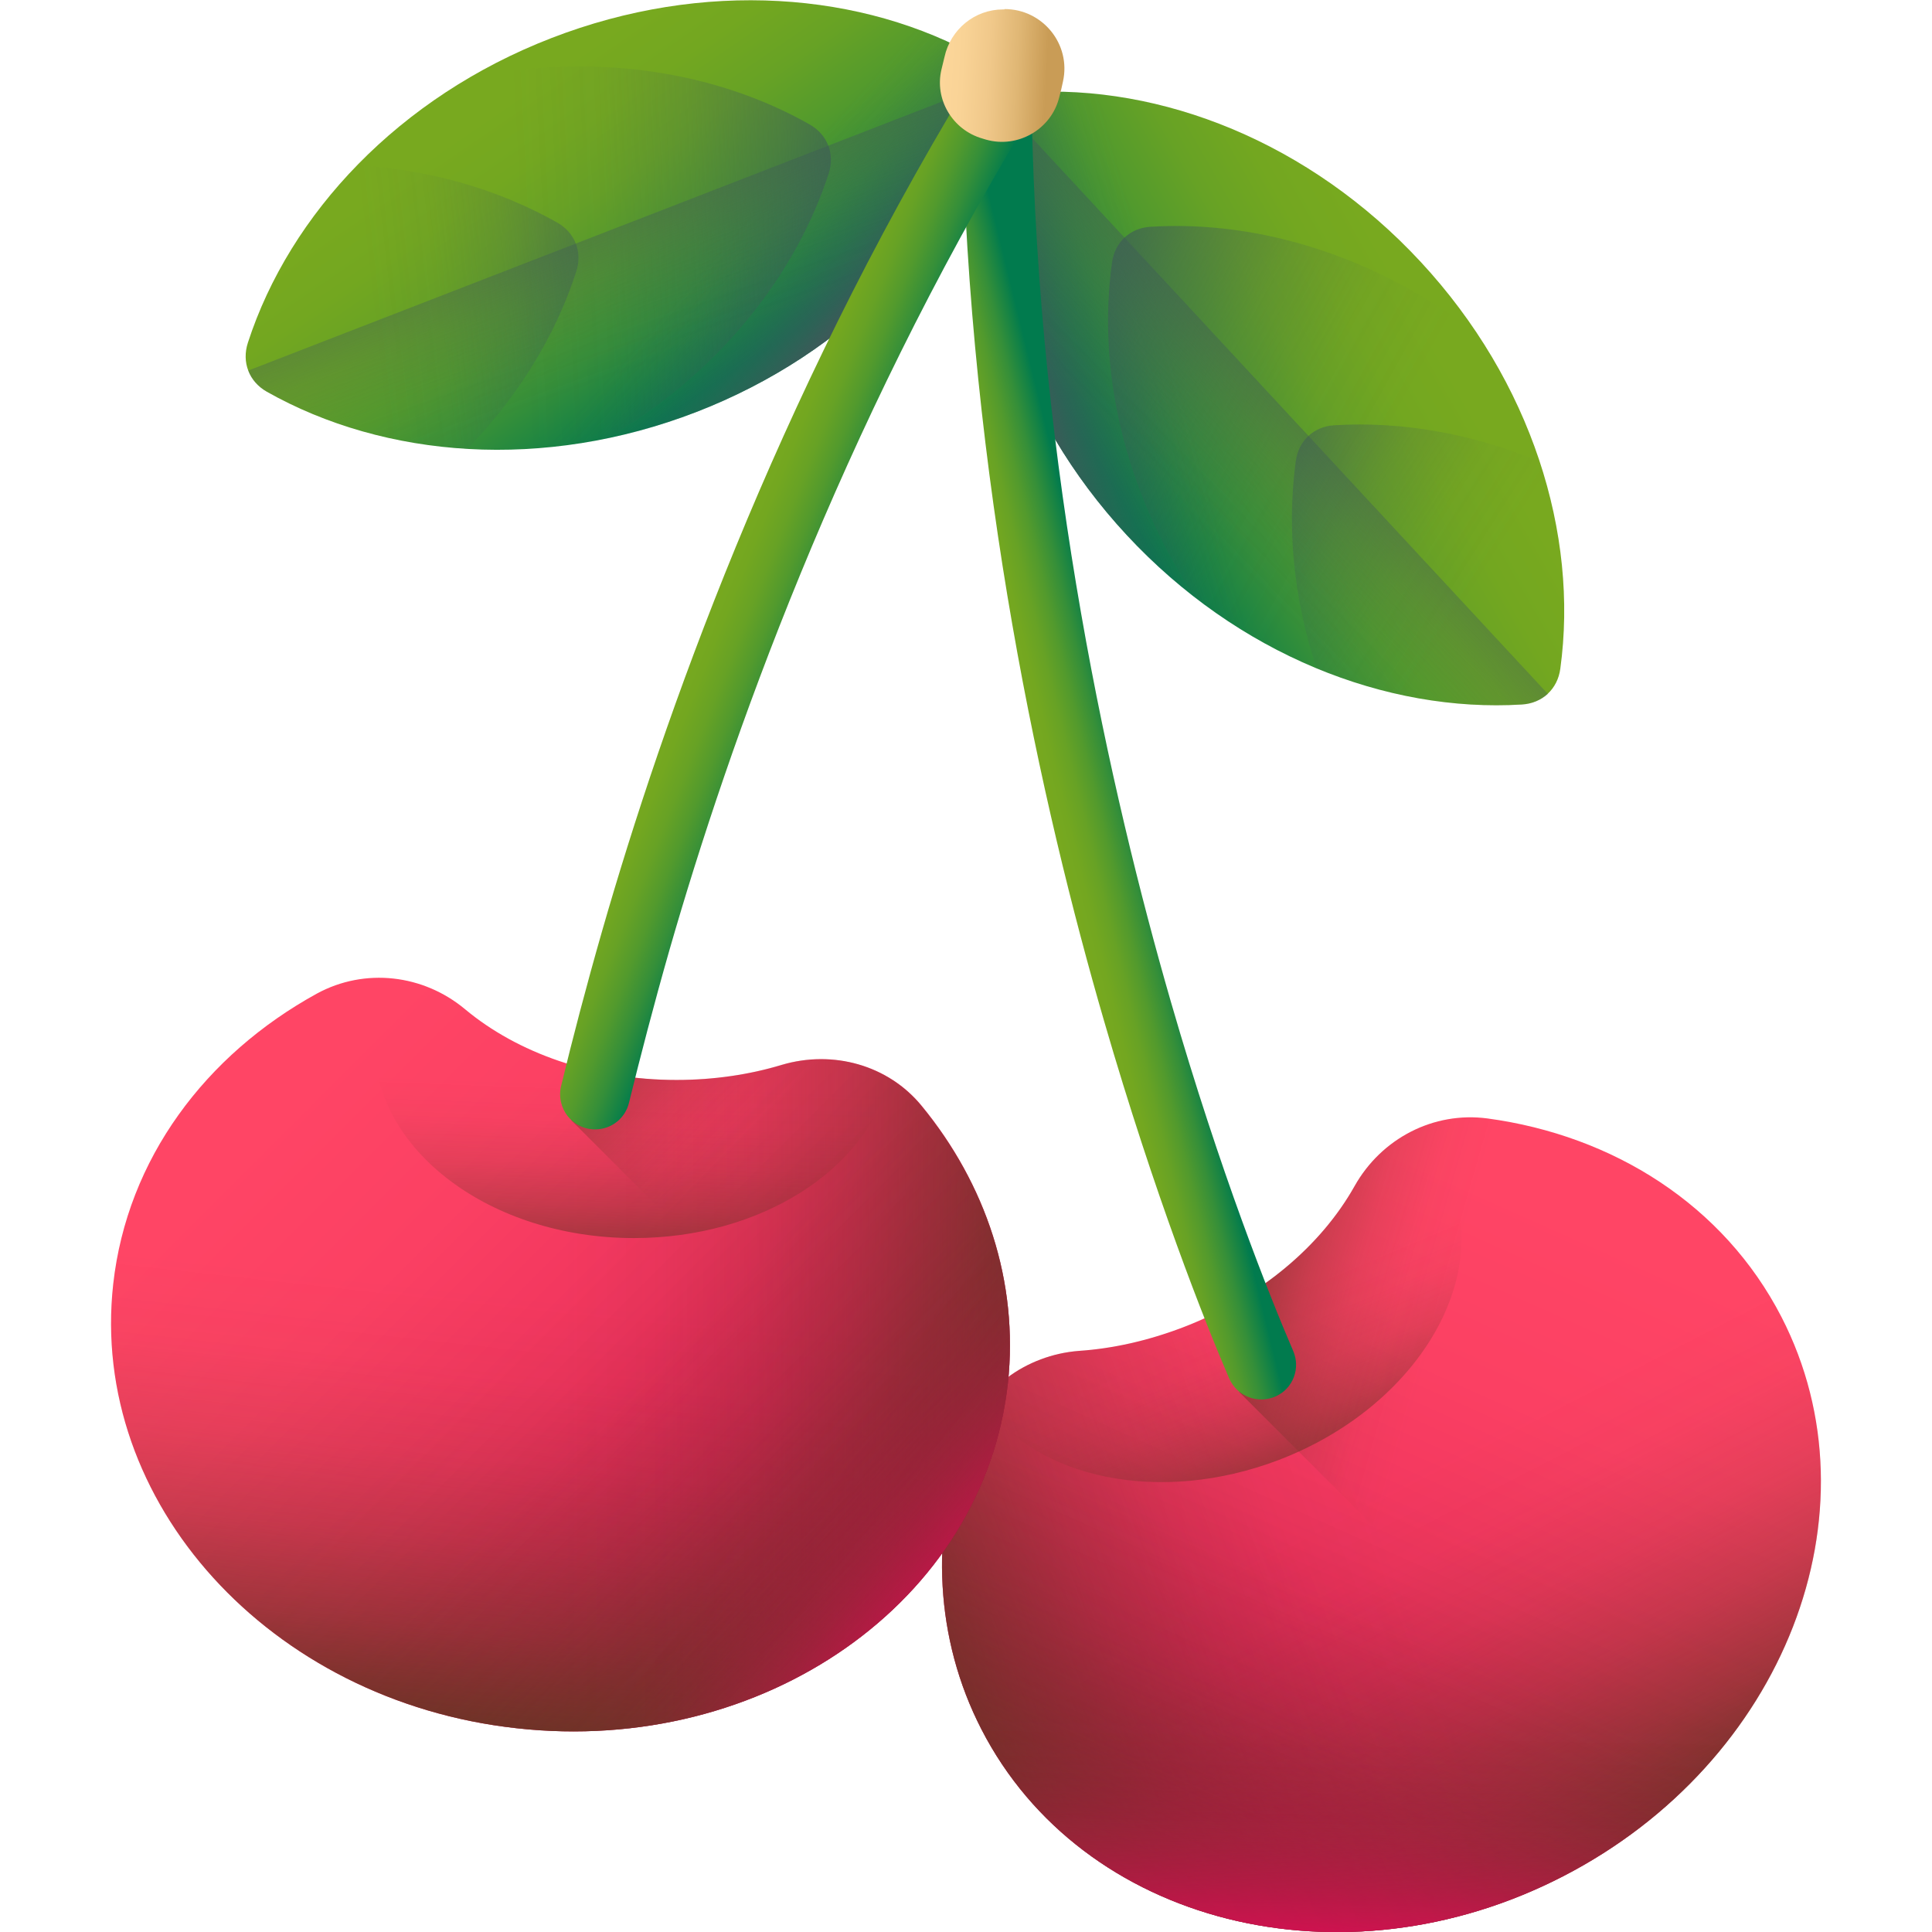 <svg xmlns="http://www.w3.org/2000/svg" version="1.1" xmlns:xlink="http://www.w3.org/1999/xlink" width="512"
    height="512" x="0" y="0" viewBox="0 0 512 512" style="enable-background:new 0 0 512 512" xml:space="preserve"
    class="">
    <g>
        <linearGradient id="a">
            <stop offset="0" stop-color="#ff4565"></stop>
            <stop offset=".238" stop-color="#fb4063"></stop>
            <stop offset=".484" stop-color="#ef345d"></stop>
            <stop offset=".734" stop-color="#dc1f55"></stop>
            <stop offset=".986" stop-color="#c10248"></stop>
            <stop offset="1" stop-color="#c00148"></stop>
        </linearGradient>
        <linearGradient xlink:href="#a" id="f" x1="214.616" x2="364.807" y1="162.227" y2="12.036"
            gradientTransform="rotate(159.07 295.398 257.403)" gradientUnits="userSpaceOnUse"></linearGradient>
        <linearGradient id="b">
            <stop offset="0" stop-color="#6d3326" stop-opacity="0"></stop>
            <stop offset=".186" stop-color="#6d3326" stop-opacity=".038"></stop>
            <stop offset=".38" stop-color="#6d3326" stop-opacity=".152"></stop>
            <stop offset=".576" stop-color="#6d3326" stop-opacity=".343"></stop>
            <stop offset=".775" stop-color="#6d3326" stop-opacity=".609"></stop>
            <stop offset=".973" stop-color="#6d3326" stop-opacity=".949"></stop>
            <stop offset="1" stop-color="#6d3326"></stop>
        </linearGradient>
        <linearGradient xlink:href="#b" id="g" x1="1652.86" x2="1652.86" y1="-170.314" y2="-286.078"
            gradientTransform="rotate(152.75 938.812 -43.653)" gradientUnits="userSpaceOnUse"></linearGradient>
        <linearGradient xlink:href="#b" id="h" x1="282.193" x2="416.139" y1="85.541" y2="85.541"
            gradientTransform="rotate(159.07 295.398 257.403)" gradientUnits="userSpaceOnUse"></linearGradient>
        <linearGradient xlink:href="#b" id="i" x1="276.059" x2="388.048" y1="100.791" y2="-11.199"
            gradientTransform="rotate(159.07 295.398 257.403)" gradientUnits="userSpaceOnUse"></linearGradient>
        <linearGradient id="c">
            <stop offset="0" stop-color="#fe0364" stop-opacity="0"></stop>
            <stop offset=".121" stop-color="#fe0364" stop-opacity=".016"></stop>
            <stop offset=".246" stop-color="#fe0364" stop-opacity=".065"></stop>
            <stop offset=".373" stop-color="#fe0364" stop-opacity=".147"></stop>
            <stop offset=".502" stop-color="#fe0364" stop-opacity=".262"></stop>
            <stop offset=".632" stop-color="#fe0364" stop-opacity=".41"></stop>
            <stop offset=".762" stop-color="#fe0364" stop-opacity=".59"></stop>
            <stop offset=".892" stop-color="#fe0364" stop-opacity=".8"></stop>
            <stop offset="1" stop-color="#fe0364"></stop>
        </linearGradient>
        <linearGradient xlink:href="#c" id="j" x1="300.988" x2="327.794" y1="47.561" y2="-18.616"
            gradientTransform="rotate(159.07 295.398 257.403)" gradientUnits="userSpaceOnUse"></linearGradient>
        <linearGradient xlink:href="#b" id="k" x1="300.096" x2="298.049" y1="161.483" y2="105.526"
            gradientTransform="rotate(159.07 295.398 257.403)" gradientUnits="userSpaceOnUse"></linearGradient>
        <linearGradient xlink:href="#b" id="l" x1="373.962" x2="313.759" y1="138.699" y2="155.991"
            gradientTransform="matrix(1 0 0 -1 0 514)" gradientUnits="userSpaceOnUse"></linearGradient>
        <linearGradient xlink:href="#a" id="m" x1="81.627" x2="231.818" y1="227.177" y2="76.986"
            gradientTransform="matrix(1 0 0 -1 0 514)" gradientUnits="userSpaceOnUse"></linearGradient>
        <linearGradient xlink:href="#b" id="n" x1="1513.517" x2="1513.517" y1="-120.433" y2="-236.198"
            gradientTransform="matrix(.994 .11 .11 -.994 -1341.557 58.491)" gradientUnits="userSpaceOnUse">
        </linearGradient>
        <linearGradient xlink:href="#b" id="o" x1="149.204" x2="283.15" y1="150.491" y2="150.491"
            gradientTransform="matrix(1 0 0 -1 0 514)" gradientUnits="userSpaceOnUse"></linearGradient>
        <linearGradient xlink:href="#b" id="p" x1="143.07" x2="255.059" y1="165.741" y2="53.751"
            gradientTransform="matrix(1 0 0 -1 0 514)" gradientUnits="userSpaceOnUse"></linearGradient>
        <linearGradient xlink:href="#c" id="q" x1="201.662" x2="254.18" y1="116.106" y2="73.195"
            gradientTransform="matrix(1 0 0 -1 0 514)" gradientUnits="userSpaceOnUse"></linearGradient>
        <linearGradient xlink:href="#b" id="r" x1="167.108" x2="165.06" y1="226.433" y2="170.475"
            gradientTransform="matrix(1 0 0 -1 0 514)" gradientUnits="userSpaceOnUse"></linearGradient>
        <linearGradient xlink:href="#b" id="s" x1="200.31" x2="160.712" y1="215.157" y2="253.543"
            gradientTransform="matrix(1 0 0 -1 0 514)" gradientUnits="userSpaceOnUse"></linearGradient>
        <linearGradient id="d">
            <stop offset="0" stop-color="#78a91f"></stop>
            <stop offset=".178" stop-color="#73a720"></stop>
            <stop offset=".363" stop-color="#67a225"></stop>
            <stop offset=".551" stop-color="#529a2d"></stop>
            <stop offset=".741" stop-color="#358f39"></stop>
            <stop offset=".93" stop-color="#108147"></stop>
            <stop offset="1" stop-color="#017b4e"></stop>
        </linearGradient>
        <linearGradient xlink:href="#d" id="t" x1="4333.857" x2="4422.426" y1="9061.678" y2="9036.373"
            gradientTransform="matrix(-.733 .68 .83 .894 -3967.105 -10962.925)" gradientUnits="userSpaceOnUse">
        </linearGradient>
        <linearGradient id="e">
            <stop offset="0" stop-color="#3e5959" stop-opacity="0"></stop>
            <stop offset=".207" stop-color="#3e5959" stop-opacity=".047"></stop>
            <stop offset=".421" stop-color="#3e5959" stop-opacity=".187"></stop>
            <stop offset=".639" stop-color="#3e5959" stop-opacity=".419"></stop>
            <stop offset=".858" stop-color="#3e5959" stop-opacity=".743"></stop>
            <stop offset="1" stop-color="#3e5959"></stop>
        </linearGradient>
        <linearGradient xlink:href="#e" id="u" x1="-1307.964" x2="-1338.741" y1="2194.188" y2="2176.547"
            gradientTransform="matrix(1.076 .473 .261 -1.019 1149.041 2962.584)" gradientUnits="userSpaceOnUse">
        </linearGradient>
        <linearGradient xlink:href="#e" id="v" x1="4373.47" x2="4397.51" y1="9077.481" y2="8988.279"
            gradientTransform="matrix(-.733 .68 .83 .894 -3967.105 -10962.925)" gradientUnits="userSpaceOnUse">
        </linearGradient>
        <linearGradient xlink:href="#e" id="w" x1="4372.819" x2="4388.002" y1="9111.826" y2="9041.604"
            gradientTransform="matrix(-.733 .68 .83 .894 -3967.105 -10962.925)" gradientUnits="userSpaceOnUse">
        </linearGradient>
        <linearGradient xlink:href="#e" id="x" x1="4414.994" x2="4352.996" y1="9050.964" y2="9049.066"
            gradientTransform="matrix(-.733 .68 .83 .894 -3967.105 -10962.925)" gradientUnits="userSpaceOnUse">
        </linearGradient>
        <linearGradient xlink:href="#d" id="y" x1="4473.43" x2="4561.999" y1="8884.123" y2="8858.817"
            gradientTransform="matrix(.362 .932 -1.137 .441 8623.146 -8065.156)" gradientUnits="userSpaceOnUse">
        </linearGradient>
        <linearGradient xlink:href="#e" id="z" x1="-1530.132" x2="-1560.909" y1="2153.598" y2="2135.958"
            gradientTransform="matrix(-1.175 -.045 .211 -1.031 -2065.925 2222.629)" gradientUnits="userSpaceOnUse">
        </linearGradient>
        <linearGradient xlink:href="#e" id="A" x1="4513.043" x2="4537.083" y1="8899.926" y2="8810.724"
            gradientTransform="matrix(.362 .932 -1.137 .441 8623.146 -8065.156)" gradientUnits="userSpaceOnUse">
        </linearGradient>
        <linearGradient xlink:href="#e" id="B" x1="4512.392" x2="4527.575" y1="8934.271" y2="8864.049"
            gradientTransform="matrix(.362 .932 -1.137 .441 8623.146 -8065.156)" gradientUnits="userSpaceOnUse">
        </linearGradient>
        <linearGradient xlink:href="#e" id="C" x1="4554.567" x2="4492.569" y1="8873.409" y2="8871.511"
            gradientTransform="matrix(.362 .932 -1.137 .441 8623.146 -8065.156)" gradientUnits="userSpaceOnUse">
        </linearGradient>
        <linearGradient xlink:href="#d" id="D" x1="3568.258" x2="3585.732" y1="2003.926" y2="1988.04"
            gradientTransform="scale(1 -1) rotate(56.09 3991.433 -2190.069)" gradientUnits="userSpaceOnUse">
        </linearGradient>
        <linearGradient xlink:href="#d" id="E" x1="191.205" x2="219.489" y1="363.193" y2="351.879"
            gradientTransform="matrix(1 0 0 -1 0 514)" gradientUnits="userSpaceOnUse"></linearGradient>
        <linearGradient id="F" x1="248.106" x2="277.354" y1="494.945" y2="493.432"
            gradientTransform="matrix(1 0 0 -1 0 514)" gradientUnits="userSpaceOnUse">
            <stop offset="0" stop-color="#fdd79b"></stop>
            <stop offset=".236" stop-color="#f9d396"></stop>
            <stop offset=".48" stop-color="#f0c88a"></stop>
            <stop offset=".729" stop-color="#e0b775"></stop>
            <stop offset=".979" stop-color="#cb9e58"></stop>
            <stop offset="1" stop-color="#c99c56"></stop>
        </linearGradient>
        <path fill="url(#f)"
            d="M260.1 458.3c26.6 51.7 95.7 69.1 154.2 38.9s84.4-96.5 57.8-148.2c-15.3-29.7-44.6-48.1-77.9-52.6-14.3-1.9-28.1 5.3-35.2 17.9-8.8 15.7-24.9 29.6-45.6 37.5-9.2 3.5-18.5 5.6-27.5 6.2-14 1.1-26.4 10.1-30.8 23.4-8.4 25.4-7.4 52.8 5 76.9z"
            opacity="1" data-original="url(#f)"></path>
        <path fill="url(#g)"
            d="M472.1 349c26.6 51.7.8 118-57.8 148.2-58.5 30.2-127.6 12.8-154.2-38.9-4.9-9.4-7.9-19.3-9.4-29.4l203-104.6c7.3 7 13.6 15.3 18.4 24.7z"
            opacity="1" data-original="url(#g)"></path>
        <path fill="url(#h)"
            d="M260.1 458.3c26.6 51.7 95.7 69.1 154.2 38.9 10.4-5.4 19.8-11.9 28-19.3l-83.8-162.7c-8.9 15.3-24.8 28.8-45.1 36.6-9.2 3.5-18.5 5.6-27.5 6.2-14 1.1-26.4 10.1-30.8 23.4-8.4 25.4-7.4 52.8 5 76.9z"
            opacity="1" data-original="url(#h)"></path>
        <path fill="url(#i)"
            d="M260.1 458.3c26.6 51.7 95.7 69.1 154.2 38.9 46.4-23.9 72.3-70.6 67.7-114.6L329.4 344c-4.9 3-10.3 5.6-16 7.8-9.2 3.5-18.5 5.6-27.4 6.2-14 1.1-26.3 10.1-30.8 23.4-8.5 25.4-7.5 52.8 4.9 76.9z"
            opacity="1" data-original="url(#i)"></path>
        <path fill="url(#j)"
            d="M260.1 458.3c26.6 51.7 95.7 69.1 154.2 38.9 46.4-23.9 72.3-70.6 67.7-114.6L329.4 344c-4.9 3-10.3 5.6-16 7.8-9.2 3.5-18.5 5.6-27.4 6.2-14 1.1-26.3 10.1-30.8 23.4-8.5 25.4-7.5 52.8 4.9 76.9z"
            opacity="1" data-original="url(#j)"></path>
        <path fill="url(#k)"
            d="M285.9 358.1c9-.7 18.3-2.7 27.5-6.2 20.8-7.9 36.9-21.8 45.6-37.5 3.8-6.7 9.5-11.9 16.2-15 4.1 4.1 7.4 8.9 9.5 14.4 10.2 26.8-10.3 59.5-45.8 73.1-31.5 12-64.2 5-78.4-15.3 6-7.8 15.3-12.8 25.4-13.5z"
            opacity="1" data-original="url(#k)"></path>
        <path fill="url(#l)"
            d="M394.2 296.4c-14.3-1.9-28.1 5.3-35.2 17.9-6.5 11.6-17.1 22.3-30.6 30.3v24.3l111.3 111.3c40-34 54.7-87.8 32.3-131.2-15.2-29.7-44.5-48.1-77.8-52.6z"
            opacity="1" data-original="url(#l)"></path>
        <path fill="url(#m)"
            d="M267.1 366.6c-6.4 57.8-64.7 98.7-130.2 91.4C71.4 450.8 23.6 398 30 340.3c3.7-33.2 24.5-60.8 54-77 12.7-6.9 28.2-5.1 39.3 4.2 13.8 11.5 33.8 18.7 56 18.7 9.8 0 19.3-1.4 27.9-4 13.5-4 28.2 0 37.1 10.9 16.9 20.6 25.7 46.5 22.8 73.5z"
            opacity="1" data-original="url(#m)"></path>
        <path fill="url(#n)"
            d="M30 340.3C23.6 398 71.4 450.8 136.9 458c65.5 7.3 123.7-33.7 130.1-91.4 1.2-10.5.5-20.9-1.7-30.8L38.4 310.6c-4.3 9.2-7.2 19.1-8.4 29.7z"
            opacity="1" data-original="url(#n)"></path>
        <path fill="url(#o)"
            d="M267.1 366.6c-6.4 57.8-64.7 98.7-130.2 91.4-11.6-1.3-22.7-4-33.1-8L124 268.1c13.8 11.1 33.4 18.1 55.2 18.1 9.8 0 19.3-1.4 27.9-4 13.5-4 28.2 0 37.1 10.9 17 20.6 25.8 46.5 22.9 73.5z"
            opacity="1" data-original="url(#o)"></path>
        <path fill="url(#p)"
            d="M267.1 366.6c-6.4 57.8-64.7 98.7-130.2 91.4-51.9-5.8-92.7-40.1-104.2-82.9l128.8-90.5c5.7 1 11.6 1.6 17.7 1.6 9.8 0 19.2-1.4 27.9-4 13.5-4 28.2 0 37.1 10.9 17 20.6 25.8 46.5 22.9 73.5z"
            opacity="1" data-original="url(#p)"></path>
        <path fill="url(#q)"
            d="M267.1 366.6c-6.4 57.8-64.7 98.7-130.2 91.4-51.9-5.8-92.7-40.1-104.2-82.9l128.8-90.5c5.7 1 11.6 1.6 17.7 1.6 9.8 0 19.2-1.4 27.9-4 13.5-4 28.2 0 37.1 10.9 17 20.6 25.8 46.5 22.9 73.5z"
            opacity="1" data-original="url(#q)"></path>
        <path fill="url(#r)"
            d="M207.1 282.2c-8.6 2.6-18 4-27.9 4-22.2 0-42.2-7.2-56-18.7-5.9-4.9-13.1-7.7-20.4-8.2-2.4 5.3-3.7 11-3.7 16.9 0 28.7 30.9 51.9 68.9 51.9 33.7 0 61.7-18.2 67.7-42.3-8.4-5.2-18.8-6.5-28.6-3.6z"
            opacity="1" data-original="url(#r)"></path>
        <path fill="url(#s)"
            d="M207.1 282.2c-8.6 2.6-18 4-27.9 4-5.4 0-10.7-.4-15.8-1.3l-12 12L256 401.5c5.8-10.6 9.7-22.4 11-34.9 3-27-5.9-52.9-22.8-73.5-8.9-10.9-23.6-14.9-37.1-10.9z"
            opacity="1" data-original="url(#s)"></path>
        <path fill="url(#t)"
            d="M403.3 186.7c5.4-.3 9.5-4.1 10.2-9.5 4.9-35.7-7.6-76.1-37-107.8s-68.8-47.2-104.7-44.9c-5.4.3-9.5 4.1-10.2 9.5-4.9 35.7 7.6 76.1 37 107.8s68.8 47.1 104.7 44.9z"
            opacity="1" data-original="url(#t)"></path>
        <path fill="url(#u)"
            d="M403.3 186.7c5.4-.3 9.5-4.1 10.2-9.5 4.9-35.7-7.6-76.1-37-107.8s-68.8-47.2-104.7-44.9c-5.4.3-9.5 4.1-10.2 9.5-4.9 35.7 7.6 76.1 37 107.8s68.8 47.1 104.7 44.9z"
            opacity="1" data-original="url(#u)"></path>
        <path fill="url(#v)"
            d="M403.3 186.7c5.4-.3 9.5-4.1 10.2-9.5 4-28.8-3.4-60.7-21.9-88.6-26.5-20.5-57.7-30.3-86.7-28.5-5.4.3-9.5 4.1-10.2 9.5-4 28.8 3.4 60.7 21.9 88.6 26.4 20.5 57.7 30.3 86.7 28.5z"
            opacity="1" data-original="url(#v)"></path>
        <path fill="url(#w)"
            d="M403.3 186.7c5.4-.3 9.5-4.1 10.2-9.5 2.4-17.7.6-36.5-5.5-54.9-17.9-7.4-36.5-10.7-54.4-9.6-5.4.3-9.5 4.1-10.2 9.5-2.4 17.7-.6 36.5 5.5 54.9 17.9 7.4 36.6 10.7 54.4 9.6z"
            opacity="1" data-original="url(#w)"></path>
        <path fill="url(#x)"
            d="M403.3 186.7c2.7-.2 5.1-1.2 6.9-2.8L264.9 27.3c-1.8 1.7-3 3.9-3.4 6.6-4.9 35.7 7.6 76.1 37 107.8s68.9 47.2 104.8 45z"
            opacity="1" data-original="url(#x)"></path>
        <path fill="url(#y)"
            d="M70.7 103.8c-4.7-2.7-6.7-7.8-5-13 11.1-34.2 40.1-65.1 80.4-80.7s82.5-12.4 113.8 5.4c4.7 2.7 6.7 7.8 5 13-11.1 34.2-40.1 65.1-80.4 80.7s-82.5 12.3-113.8-5.4z"
            opacity="1" data-original="url(#y)"></path>
        <path fill="url(#z)"
            d="M70.7 103.8c-4.7-2.7-6.7-7.8-5-13 11.1-34.2 40.1-65.1 80.4-80.7s82.5-12.4 113.8 5.4c4.7 2.7 6.7 7.8 5 13-11.1 34.2-40.1 65.1-80.4 80.7s-82.5 12.3-113.8-5.4z"
            opacity="1" data-original="url(#z)"></path>
        <path fill="url(#A)"
            d="M70.7 103.8c-4.7-2.7-6.7-7.8-5-13 9-27.6 29.6-53.1 58.5-70.1 32.8-6.9 65.2-2 90.4 12.3 4.7 2.7 6.7 7.8 5 13-9 27.6-29.6 53.1-58.5 70.1-32.7 6.9-65.1 2-90.4-12.3z"
            opacity="1" data-original="url(#A)"></path>
        <path fill="url(#B)"
            d="M70.7 103.8c-4.7-2.7-6.7-7.8-5-13 5.5-17 15.4-33.1 28.9-47 19.3 1.1 37.5 6.4 53.1 15.2 4.7 2.7 6.7 7.8 5 13-5.5 17-15.4 33.1-28.9 47-19.3-1.2-37.5-6.4-53.1-15.2z"
            opacity="1" data-original="url(#B)"></path>
        <path fill="url(#C)"
            d="M70.7 103.8c-2.4-1.3-4.1-3.3-4.9-5.6L264.9 21c.9 2.3 1 4.8.1 7.4-11.1 34.2-40.1 65.1-80.4 80.7s-82.6 12.4-113.9-5.3z"
            opacity="1" data-original="url(#C)"></path>
        <path fill="url(#D)"
            d="M338.2 370c-4.8 2.2-10.4.1-12.5-4.8-6.4-14.9-19.6-48.1-33.1-94.6-16.4-56.4-35.9-143.4-37.7-241.2-.1-5.2 4.1-9.4 9.2-9.4s9.2 4 9.3 9.1c1.7 95.8 20.9 181 36.9 236.4 13.1 45.3 26.2 78.1 32.4 92.5 2 4.6 0 9.9-4.5 12z"
            opacity="1" data-original="url(#D)"></path>
        <path fill="url(#E)"
            d="M273.5 27.4c0 1.6-.4 3.3-1.3 4.8-49.6 82-78.9 164.3-94.8 219.6-4.2 14.7-7.7 28.2-10.7 40.4-1 4.2-4.7 7.1-9 7.1-6 0-10.4-5.6-9-11.5 3-12.4 6.6-26.2 10.9-41.2 16.2-56.4 46-140.2 96.6-223.8 2.6-4.4 8.3-6.1 12.7-3.5 2.9 1.7 4.6 4.8 4.6 8.1z"
            opacity="1" data-original="url(#E)"></path>
        <path fill="url(#F)"
            d="M266.2 2.4c10.1 0 17.7 9.3 15.5 19.2-.3 1.4-.6 2.8-1 4.2-2.1 8.5-11 13.6-19.4 11.2l-1-.3c-7.9-2.3-12.7-10.4-10.8-18.3.3-1.1.5-2.2.8-3.3 1.6-7.3 8-12.6 15.5-12.6h.4z"
            opacity="1" data-original="url(#F)"></path>
    </g>
</svg>